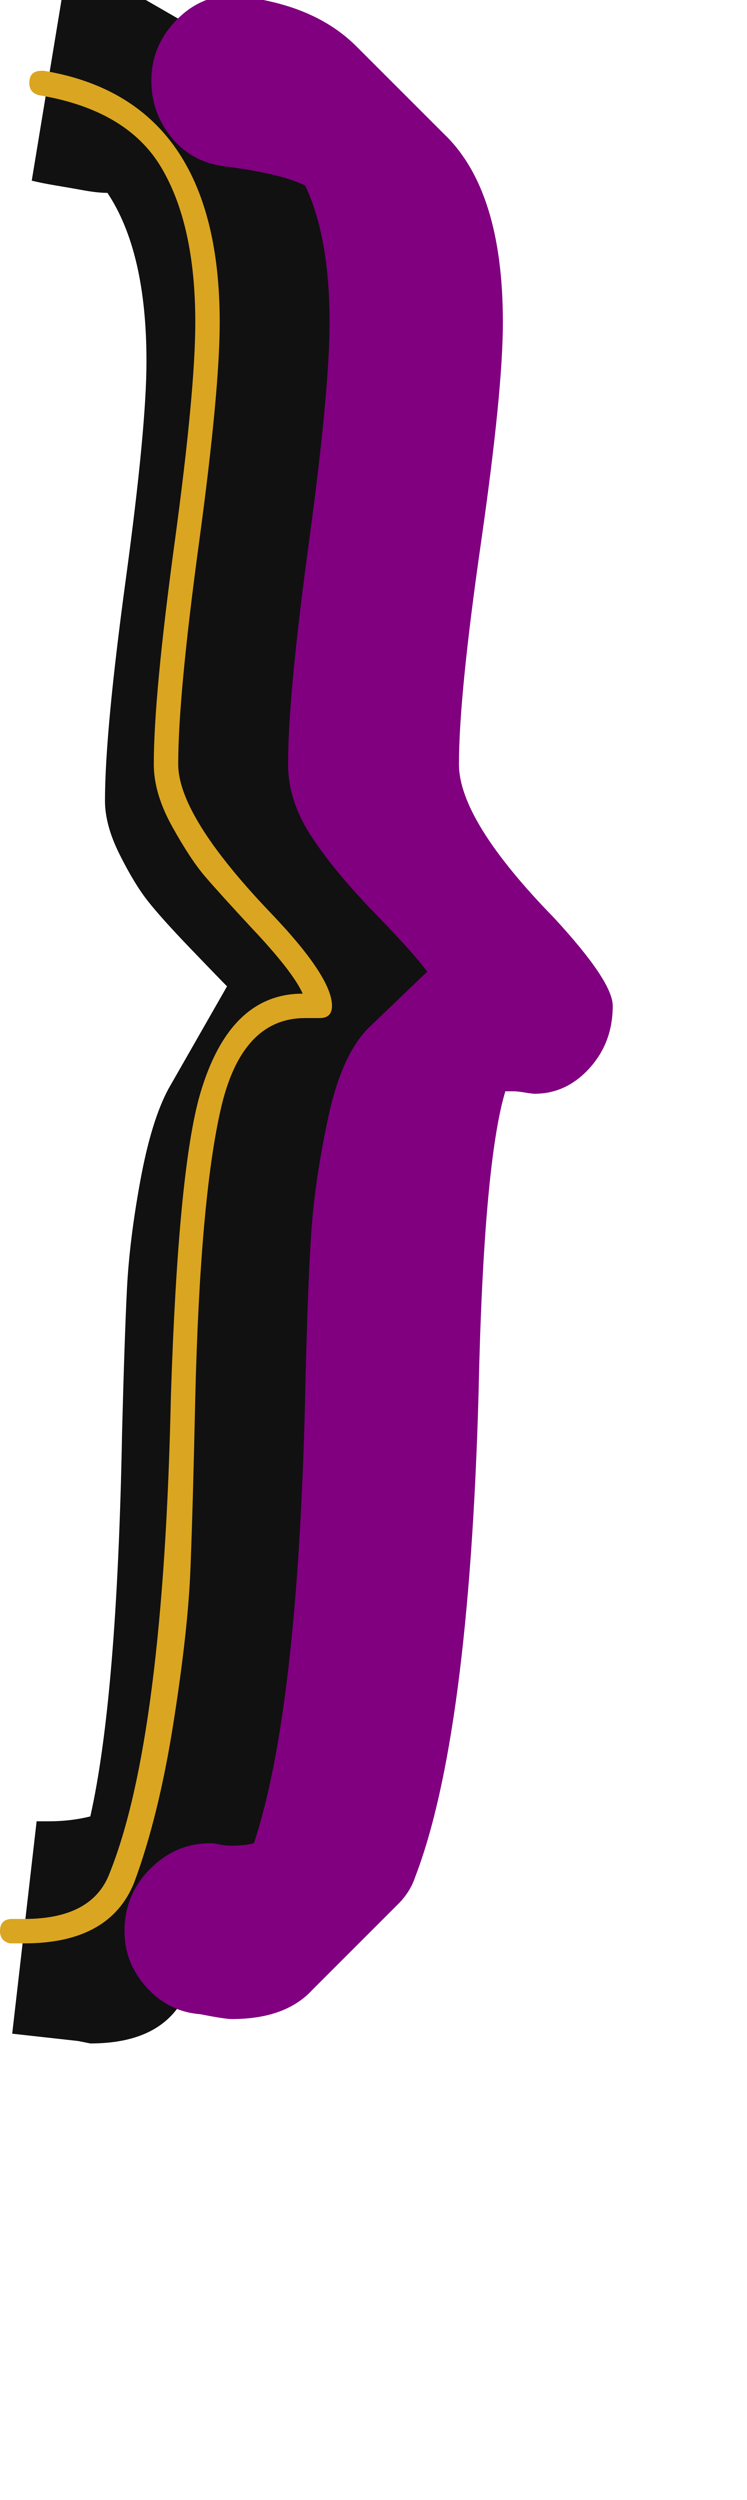 <svg xmlns="http://www.w3.org/2000/svg" id="glyph96" viewBox="0 0 306 1024">
  <defs/>
  <g transform="translate(0, 819)">
    <path fill="#111111" d="M160 -362Q159 -362 156 -362Q153 -362 152 -362Q147 -362 143 -361Q139 -334 137 -263Q134 -122 112 -65Q111 -63 110 -61L75 0Q65 18 37 18L32 17L5 14L15 -73Q17 -73 20 -73Q29 -73 37 -75Q48 -124 50 -232Q51 -271 52 -291Q53 -311 57.5 -335.5Q62 -360 69 -373L93 -415Q90 -418 78 -430.5Q66 -443 60.5 -450Q55 -457 49 -469Q43 -481 43 -491Q43 -519 51.5 -581.5Q60 -644 60 -671Q60 -716 44 -740Q40 -740 34.5 -741Q29 -742 23 -743Q17 -744 13 -745L27 -830Q45 -827 58 -820L110 -790Q147 -768 147 -702Q147 -674 138.5 -611.5Q130 -549 130 -521Q130 -498 168 -458Q193 -432 193 -422Q193 -397 183 -379.5Q173 -362 160 -362Z"/>
    <path fill="#800080" d="M219 -371Q218 -371 215 -371.5Q212 -372 210.5 -372Q209 -372 207 -372Q198 -342 196 -247Q192 -107 170 -50Q168 -44 163 -39L128 -4Q117 8 95 8Q92 8 82 6Q69 5 60 -5Q51 -15 51 -28Q51 -43 61.5 -53.5Q72 -64 86 -64Q88 -64 90 -63.5Q92 -63 95 -63Q100 -63 104 -64Q122 -118 125 -247Q126 -292 127.5 -314Q129 -336 134.5 -361.5Q140 -387 151 -398L175 -421Q170 -428 153.5 -445Q137 -462 127.5 -476.5Q118 -491 118 -506Q118 -534 126.5 -596.5Q135 -659 135 -687Q135 -722 125 -743Q115 -748 91 -751Q78 -753 70 -763Q62 -773 62 -786Q62 -800 72 -810.5Q82 -821 96 -821Q99 -821 102 -820Q130 -816 146 -800L182 -764Q206 -741 206 -687Q206 -659 197 -596.5Q188 -534 188 -506Q188 -483 227 -443Q251 -417 251 -407Q251 -392 241.5 -381.5Q232 -371 219 -371Z"/>
    <path fill="#daa520" d="M63 -506Q63 -534 71.5 -596.5Q80 -659 80 -687Q80 -727 66 -750.5Q52 -774 16 -780Q12 -781 12 -785Q12 -790 17 -790Q17 -790 18 -790Q90 -778 90 -687Q90 -659 81.5 -596.5Q73 -534 73 -506Q73 -485 110 -446Q136 -419 136 -407Q136 -402 131 -402Q130 -402 128 -402Q126 -402 125 -402Q99 -402 90.5 -365Q82 -328 80 -247Q79 -201 78 -176Q77 -151 71 -113Q65 -75 55 -48Q45 -23 10 -23Q7 -23 4 -23Q0 -24 0 -28Q0 -33 5 -33Q5 -33 6.5 -33Q8 -33 10 -33Q38 -33 45 -52Q67 -107 70 -247Q73 -340 82 -371Q94 -412 124 -412Q120 -421 103 -439Q90 -453 84 -460Q78 -467 70.5 -480.5Q63 -494 63 -506Z"/>
  </g>
</svg>
